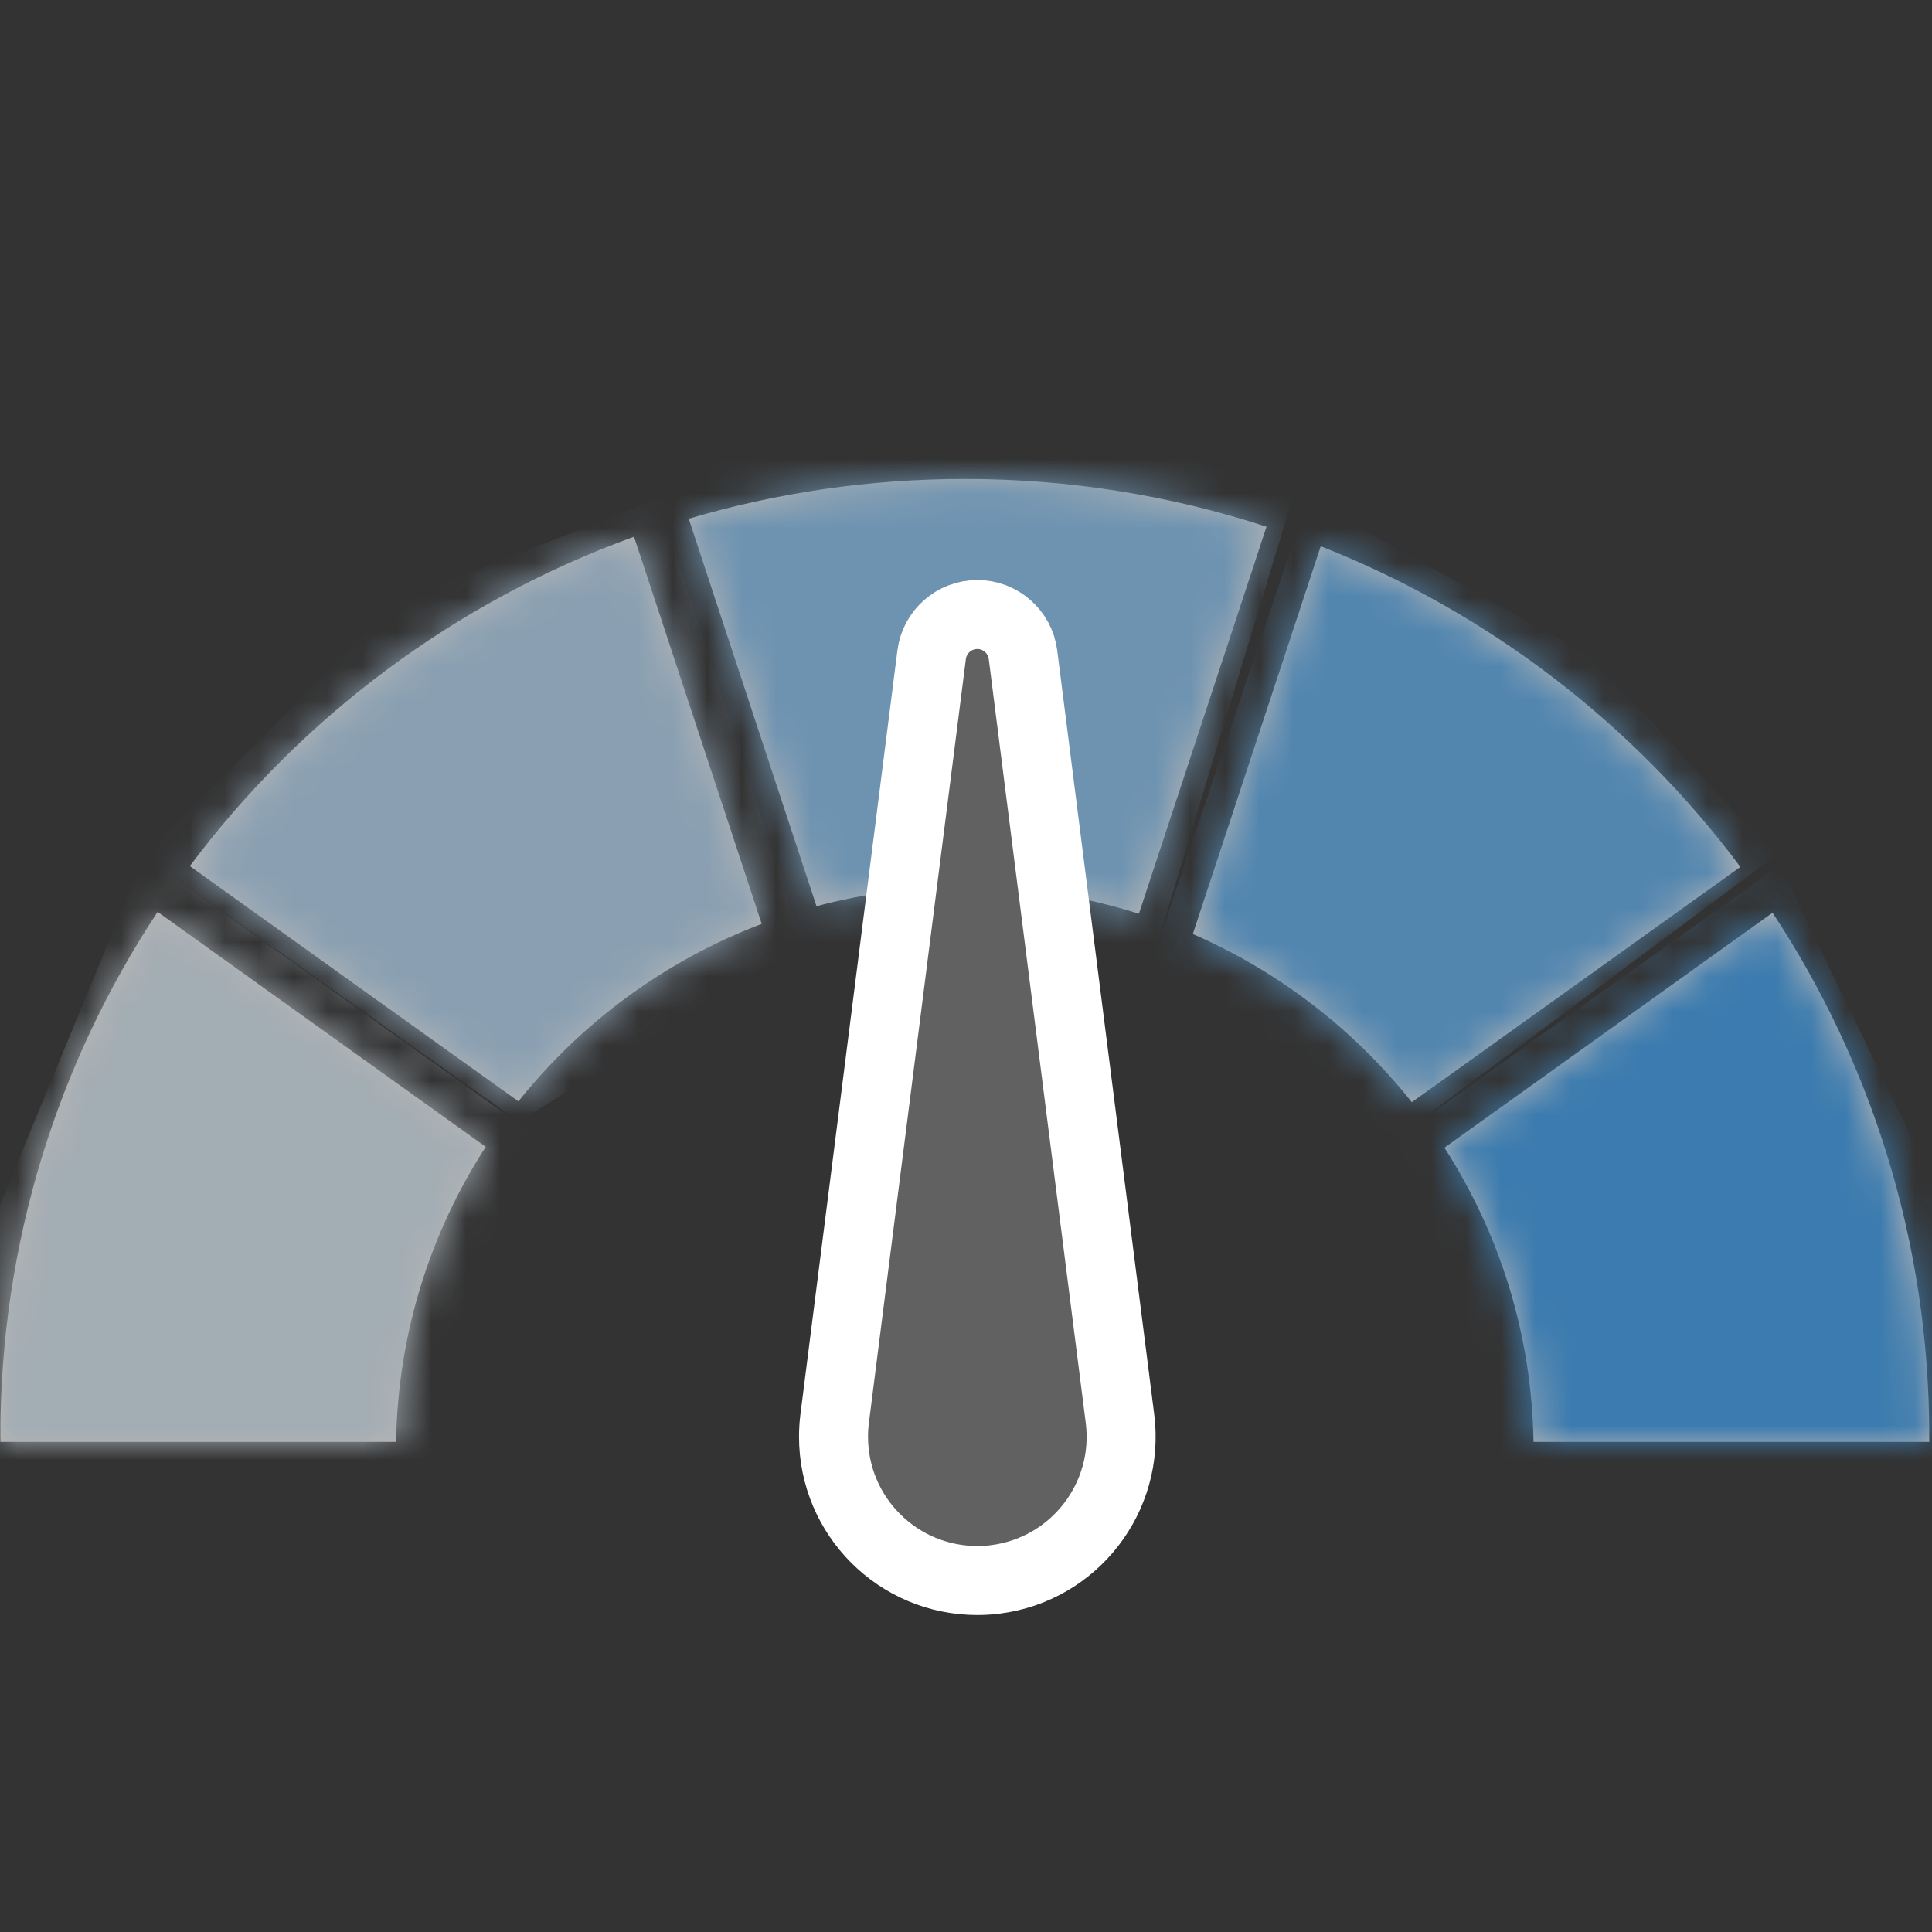 <?xml version="1.0" encoding="UTF-8"?>
<svg width="56px" height="56px" viewBox="0 0 56 56" version="1.1" xmlns="http://www.w3.org/2000/svg" xmlns:xlink="http://www.w3.org/1999/xlink">
    <rect x="0" y="0" width="56" height="56" fill="#333333" stroke="none"/>
    <!-- Generator: sketchtool 55.2 (78181) - https://sketchapp.com -->
    <title>4093AA4A-E56F-485C-B235-F2FB0E26649F</title>
    <desc>Created with sketchtool.</desc>
    <defs>
        <path d="M50.445,11.316 L40.922,18.135 C39.254,16.034 37.077,14.348 34.575,13.261 L38.282,2.021 C43.162,3.944 47.366,7.192 50.445,11.316 Z M51.378,12.645 C54.251,17.002 55.92,22.21 55.92,27.805 C55.92,27.864 55.92,27.923 55.92,27.982 L44.45,27.982 C44.399,24.846 43.459,21.924 41.868,19.455 L51.378,12.645 Z M36.71,1.455 L33.011,12.674 C31.421,12.167 29.725,11.893 27.965,11.893 C26.478,11.893 25.038,12.089 23.667,12.455 L19.964,1.224 C22.499,0.474 25.185,0.071 27.965,0.071 C31.019,0.071 33.959,0.557 36.71,1.455 Z M18.377,1.745 L22.078,12.967 C19.282,14.028 16.853,15.821 15.027,18.111 L5.503,11.292 C8.733,6.975 13.197,3.622 18.377,1.745 Z M4.569,12.62 L14.079,19.429 C12.478,21.904 11.532,24.835 11.481,27.982 L0.011,27.982 C0.01,27.923 0.01,27.864 0.01,27.805 C0.01,22.199 1.686,16.982 4.569,12.62 Z" id="path-1"></path>
    </defs>
    <g id="Symbols" stroke="none" stroke-width="1" fill="none" fill-rule="evenodd">
        <g id="Icon-/-Score-/-Azul-/-3">
            <rect id="Rectangle" x="0" y="-0.188" width="56" height="56"></rect>
            <g id="Path-2-+-Path-3-+-Path-4-+-Path-5-+-Path-6-Mask" opacity="0.64" transform="translate(0, 13.812)">
                <mask id="mask-2" fill="white">
                    <use xlink:href="#path-1"></use>
                </mask>
                <use id="Mask" fill="#FFFFFF" xlink:href="#path-1"></use>
                <polygon id="Path-2" fill="#E2F2FD" mask="url(#mask-2)" points="4.178 10.998 15.784 19.292 13.155 29.348 -3.405 29.348"></polygon>
                <polygon id="Path-3" fill="#BBDEFB" mask="url(#mask-2)" points="19.038 0.651 23.242 13.525 15.045 18.702 4.178 10.998 11.479 3.652"></polygon>
                <polygon id="Path-4" fill="#90CAF9" mask="url(#mask-2)" points="19.585 -0.622 34.378 -0.622 37.459 0.651 33.399 14.027 23.242 13.525 18.836 0.071"></polygon>
                <polygon id="Path-5" fill="#64B5F6" mask="url(#mask-2)" points="37.911 0.651 46.136 5.227 51.452 10.998 40.485 19.168 33.399 14.027"></polygon>
                <polygon id="Path-6" fill="#42A5F5" mask="url(#mask-2)" points="51.591 11.271 57.354 23.182 56.896 29.348 43.681 29.348 40.485 19.168"></polygon>
            </g>
            <g id="Group-46" transform="translate(25, 18.812)" fill="#616161" stroke="#FFFFFF" stroke-width="2">
                <path d="M3.328,-1 C4,-1 4.567,-0.5 4.652,0.166 L7.463,22.306 C7.753,24.59 6.137,26.677 3.853,26.967 C3.679,26.989 3.504,27 3.328,27 C1.026,27 -0.84,25.134 -0.84,22.832 C-0.84,22.656 -0.829,22.481 -0.807,22.306 L2.004,0.166 C2.089,-0.5 2.656,-1 3.328,-1 Z" id="Combined-Shape-Copy-2"></path>
            </g>
        </g>
    </g>
</svg>